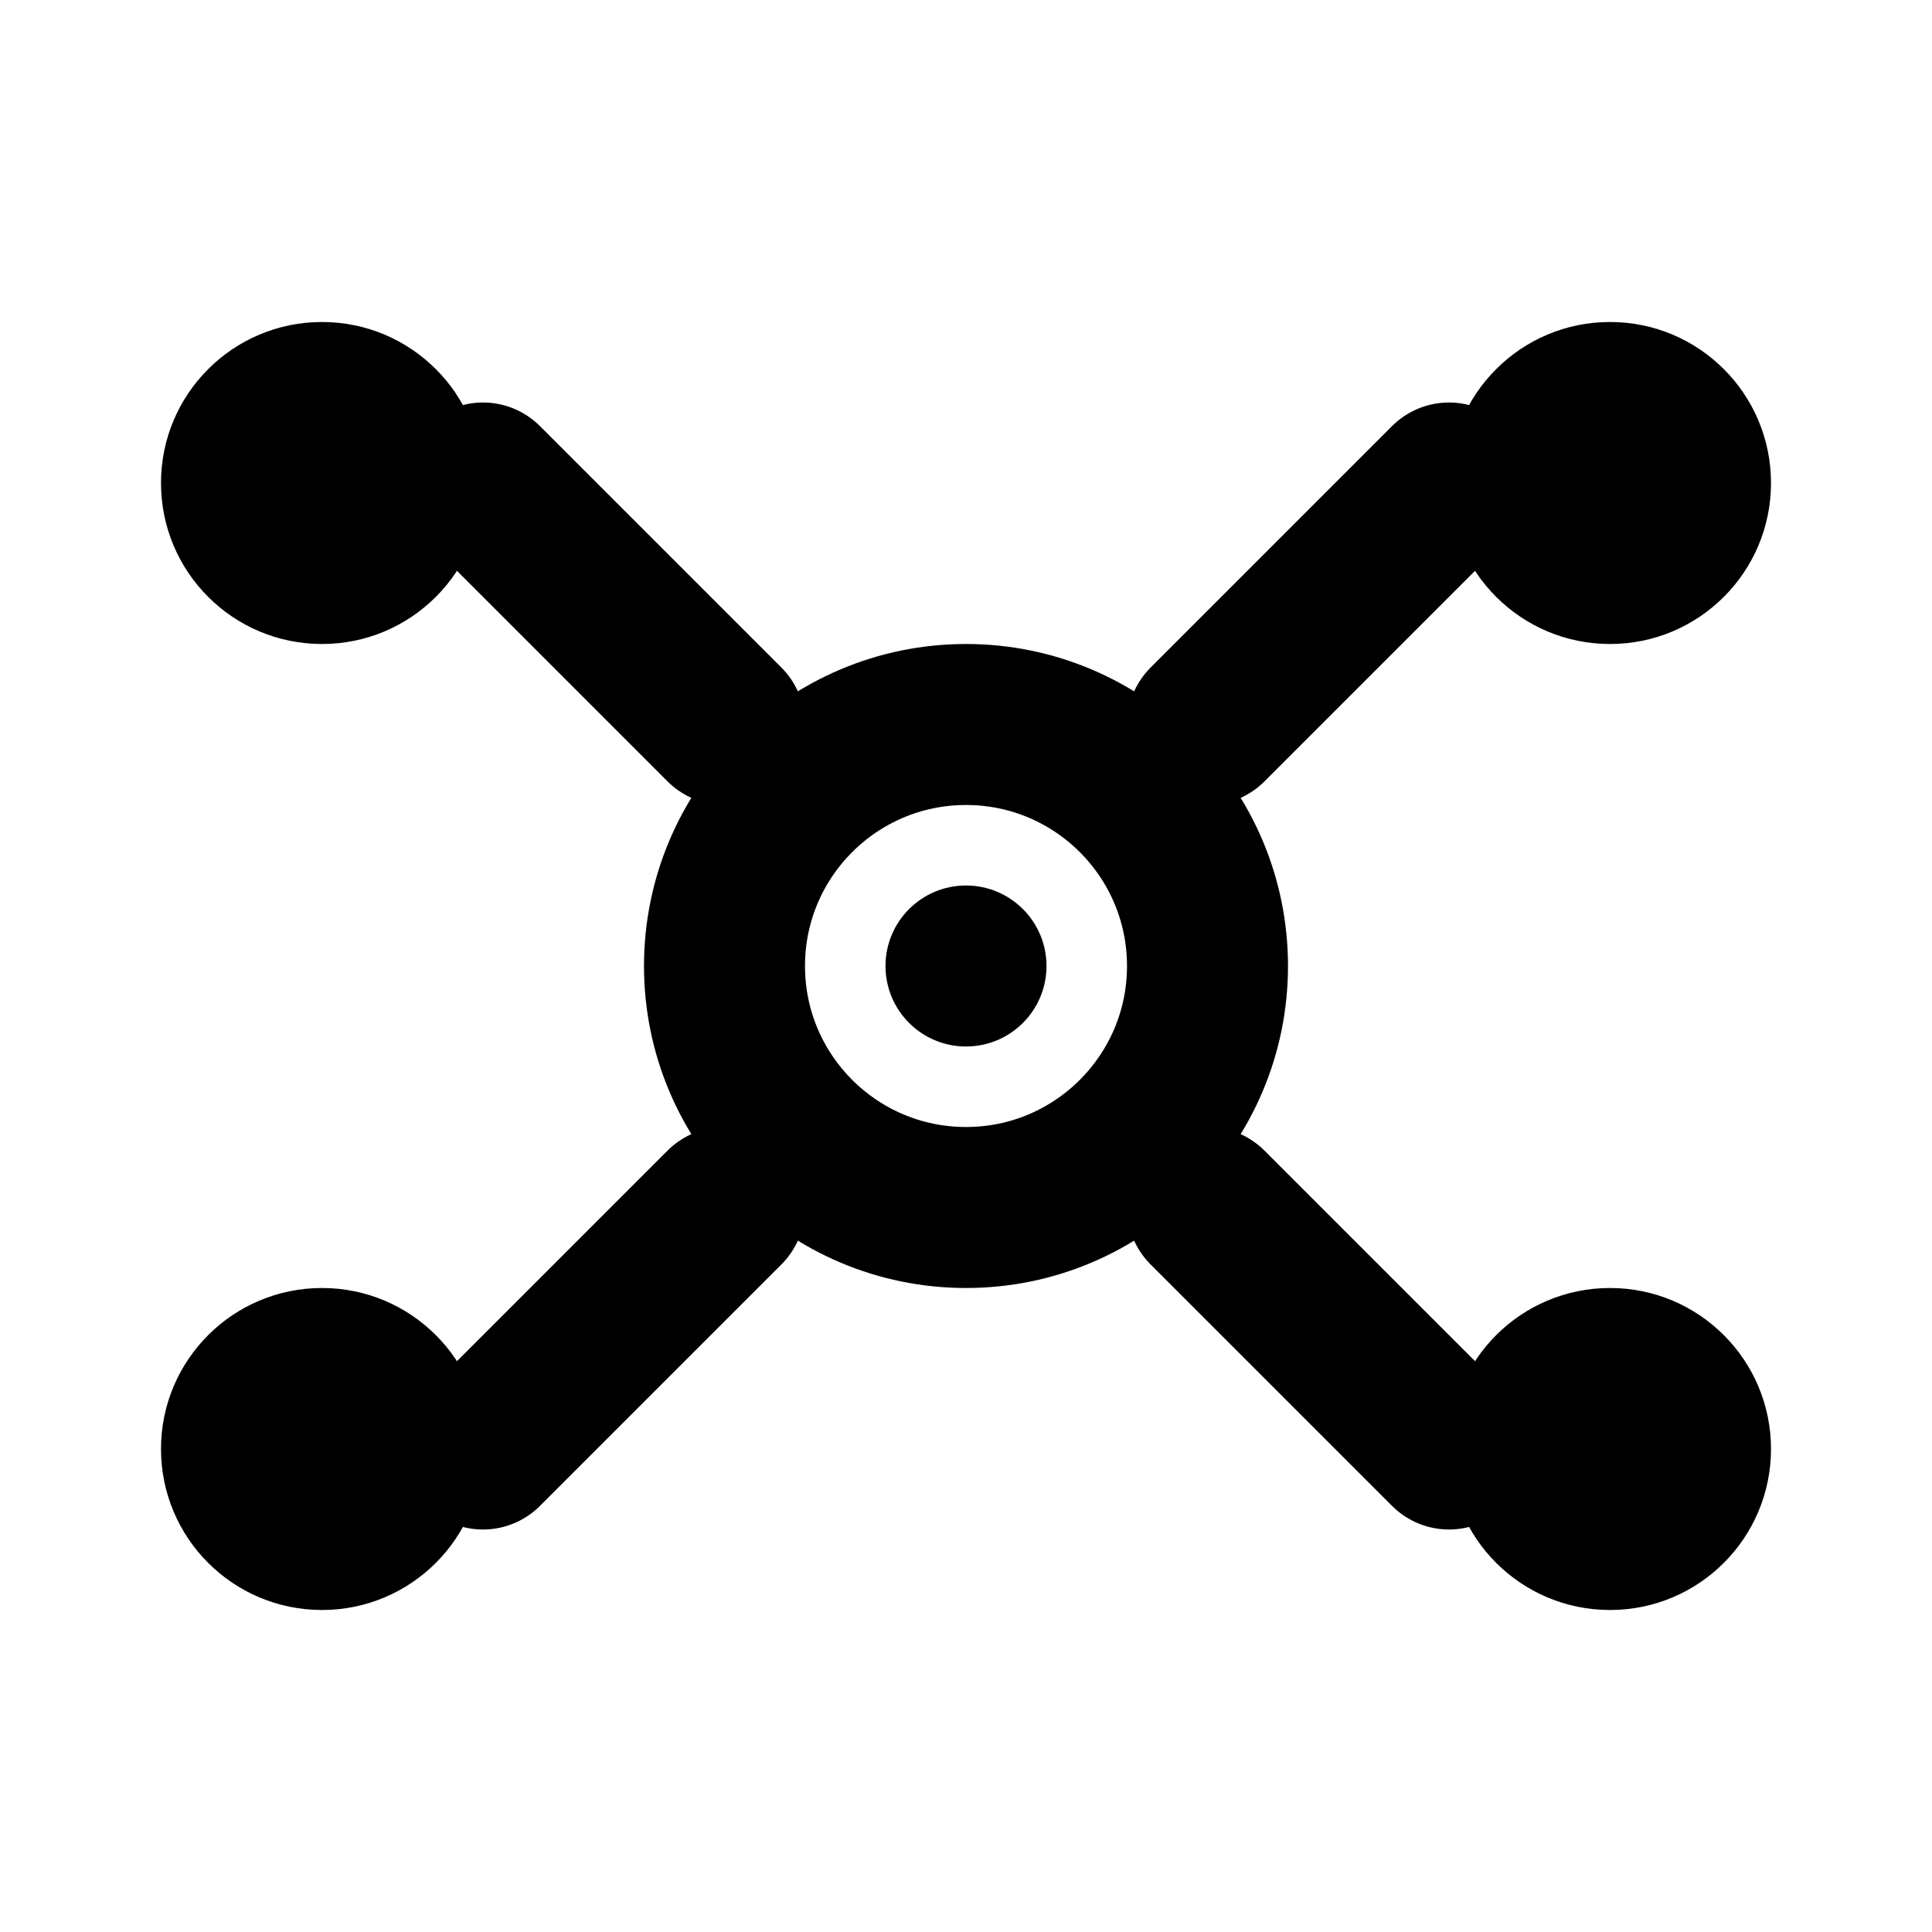 <?xml version="1.0" encoding="UTF-8"?>
<svg width="24px" height="24px" viewBox="0 0 24 24" version="1.1" xmlns="http://www.w3.org/2000/svg">
    <g stroke="none" stroke-width="1" fill="none" fill-rule="evenodd">
        <circle cx="12" cy="12" r="3" stroke="currentColor" stroke-width="2"/>
        <circle cx="12" cy="12" r="1" fill="currentColor"/>
        <path d="M4,8 C5.105,8 6,7.105 6,6 C6,4.895 5.105,4 4,4 C2.895,4 2,4.895 2,6 C2,7.105 2.895,8 4,8 Z" fill="currentColor"/>
        <path d="M20,8 C21.105,8 22,7.105 22,6 C22,4.895 21.105,4 20,4 C18.895,4 18,4.895 18,6 C18,7.105 18.895,8 20,8 Z" fill="currentColor"/>
        <path d="M4,20 C5.105,20 6,19.105 6,18 C6,16.895 5.105,16 4,16 C2.895,16 2,16.895 2,18 C2,19.105 2.895,20 4,20 Z" fill="currentColor"/>
        <path d="M20,20 C21.105,20 22,19.105 22,18 C22,16.895 21.105,16 20,16 C18.895,16 18,16.895 18,18 C18,19.105 18.895,20 20,20 Z" fill="currentColor"/>
        <path d="M6,6 L9,9" stroke="currentColor" stroke-width="2" stroke-linecap="round"/>
        <path d="M18,6 L15,9" stroke="currentColor" stroke-width="2" stroke-linecap="round"/>
        <path d="M6,18 L9,15" stroke="currentColor" stroke-width="2" stroke-linecap="round"/>
        <path d="M18,18 L15,15" stroke="currentColor" stroke-width="2" stroke-linecap="round"/>
    </g>
</svg>
